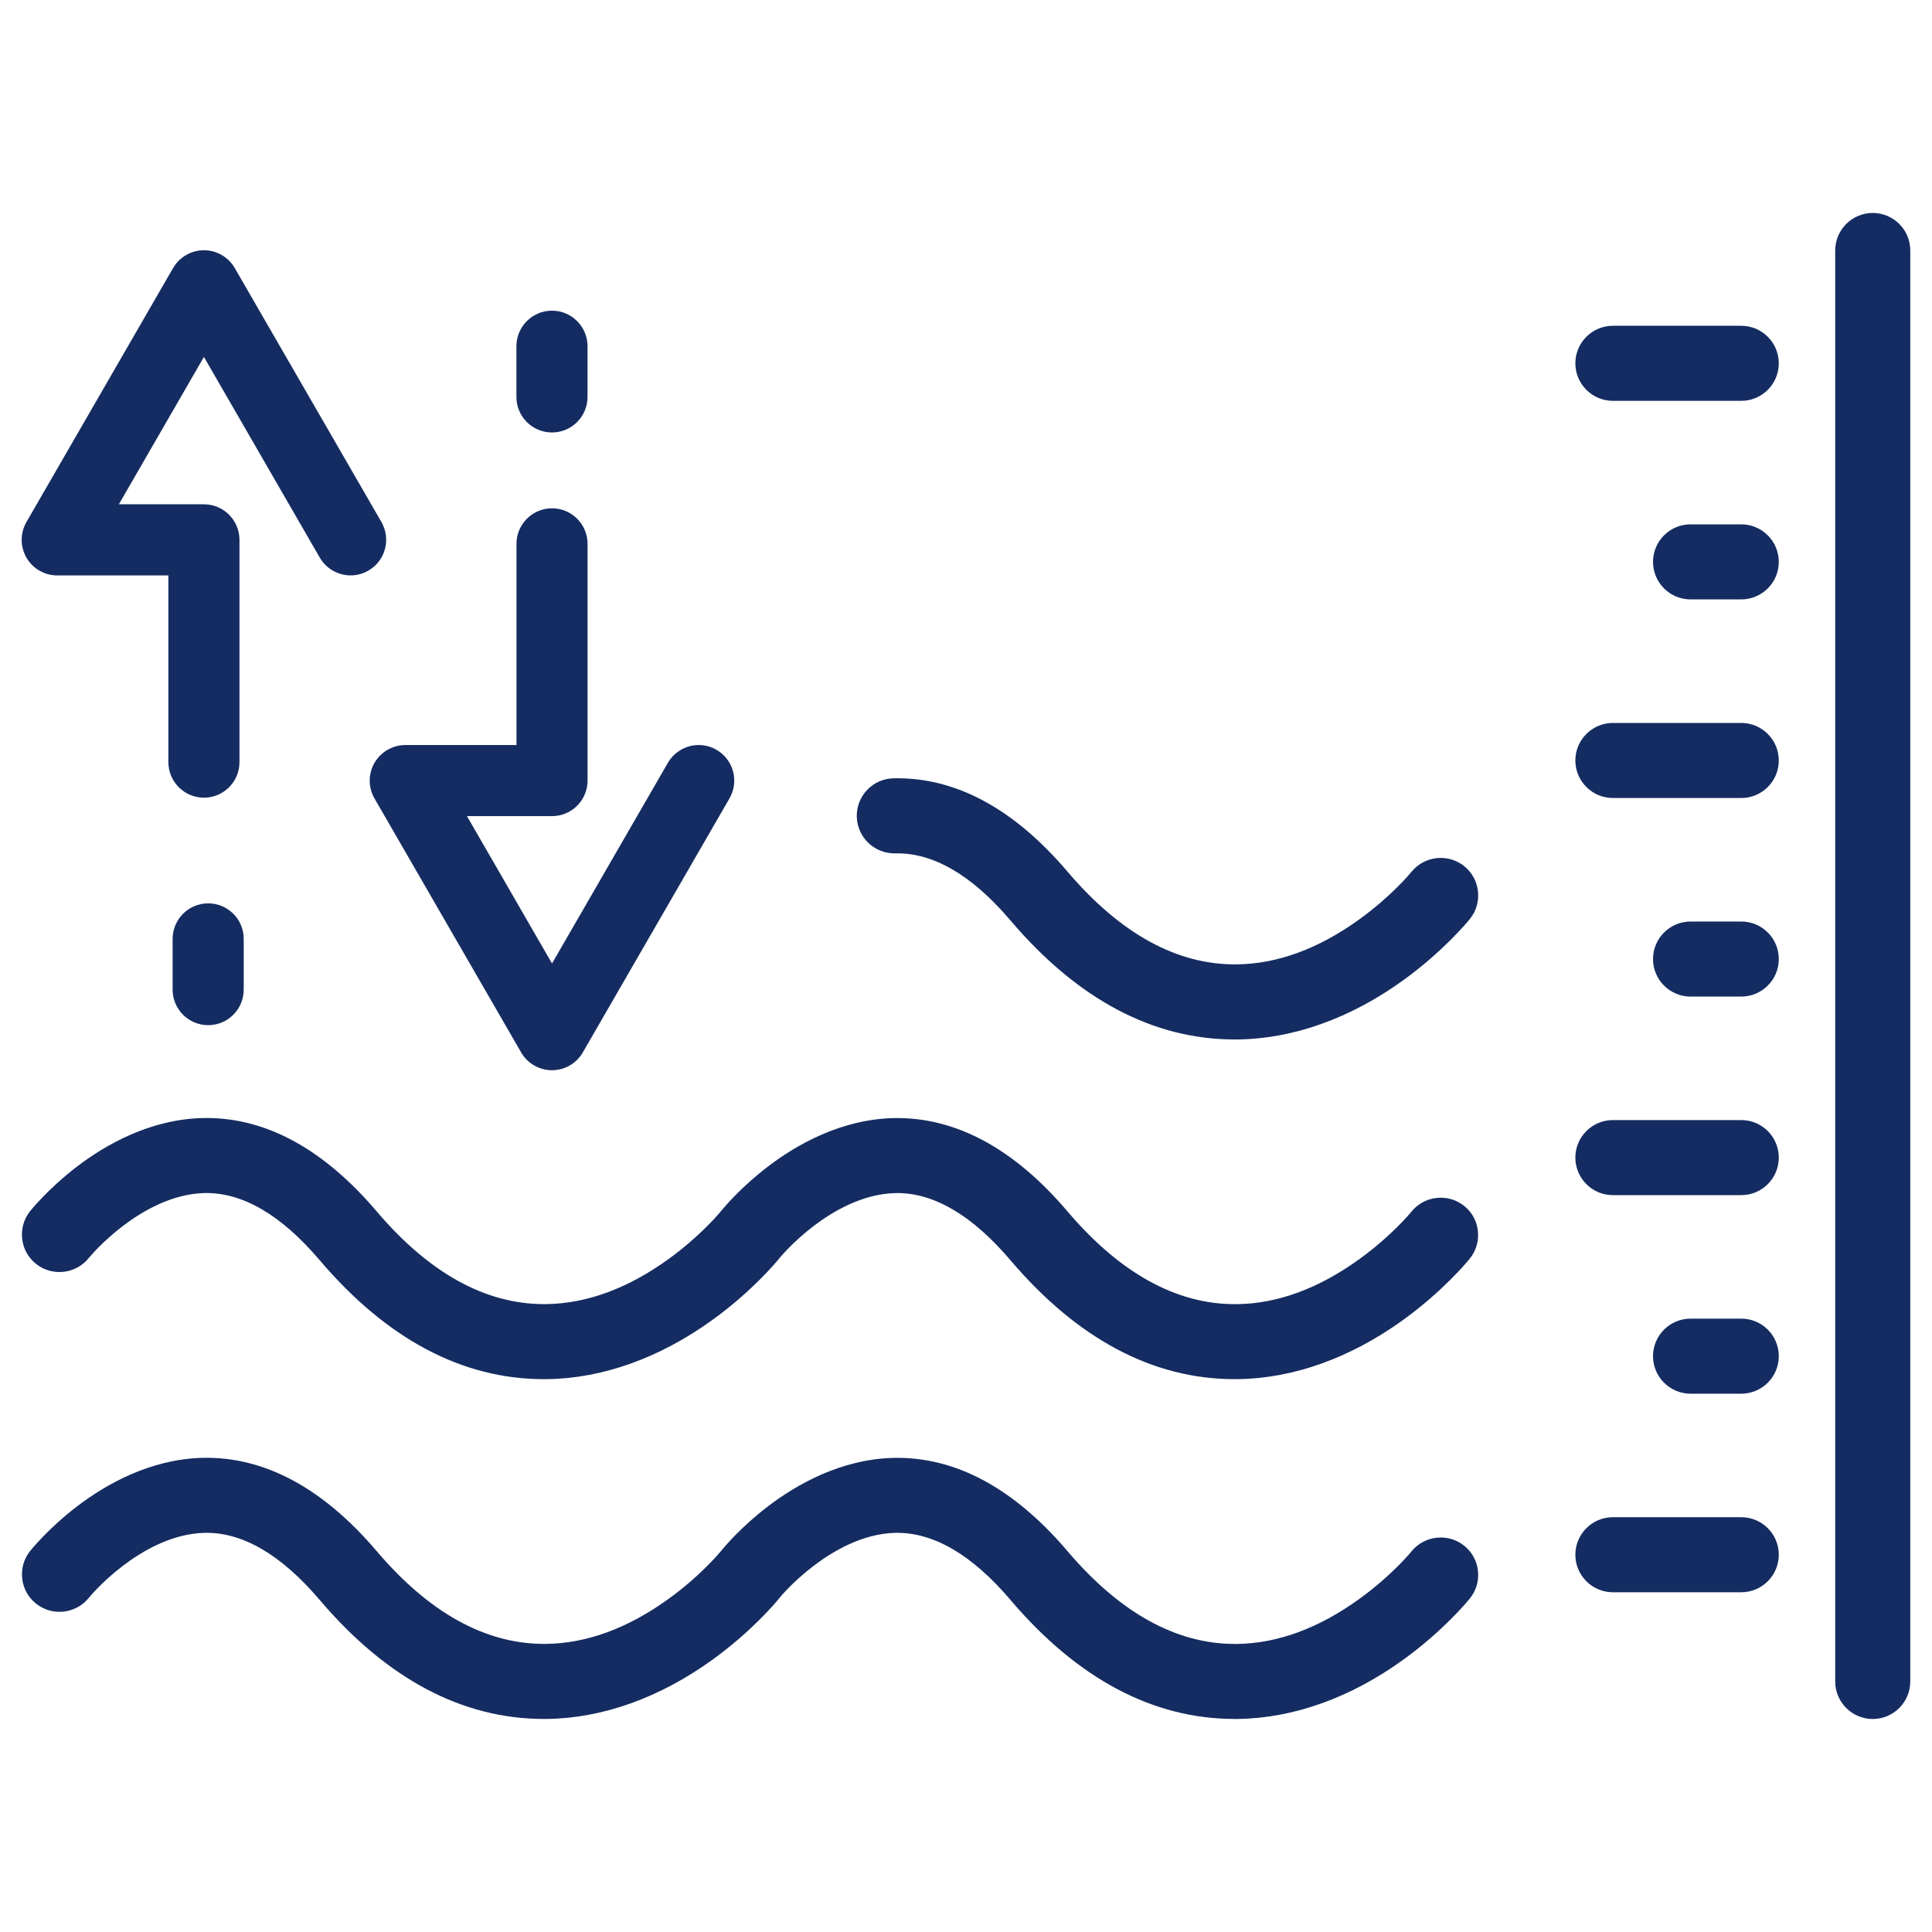 <svg xmlns="http://www.w3.org/2000/svg" xmlns:xlink="http://www.w3.org/1999/xlink" id="&#x143;&#xEB;&#xEE;&#xE9;_1" x="0px" y="0px" viewBox="0 0 4000 4000" style="enable-background:new 0 0 4000 4000;" xml:space="preserve"><style type="text/css">	.st0{fill:#142C61;}</style><g>	<path class="st0" d="M118.6,1191.4h230v386.5c0,40.6,33,73.6,73.6,73.6c40.6,0,73.6-33,73.6-73.6v-460.2c0-40.6-33-73.6-73.6-73.6  H246.1L422.2,739l239.9,415.5c13.1,22.7,37.6,36.8,63.9,36.8c12.8,0,25.5-3.4,36.7-9.9c35.2-20.3,47.3-65.4,27-100.6L486,554.9  c-13.1-22.7-37.5-36.8-63.8-36.8c-26.2,0-50.7,14.1-63.8,36.8l-303.7,526c-13.1,22.7-13.1,50.9,0,73.6  C67.9,1177.3,92.3,1191.4,118.6,1191.4z"></path>	<path class="st0" d="M431,1870.3c-40.6,0-73.6,33-73.6,73.6l0,105c0,40.6,33,73.6,73.6,73.6c40.6,0,73.6-33,73.6-73.6l0-105  C504.7,1903.3,471.6,1870.3,431,1870.3z"></path>	<path class="st0" d="M775.3,1579.4c-13.1,22.7-13.1,50.9,0,73.6l303.7,526c13.1,22.7,37.5,36.8,63.8,36.8  c26.2,0,50.7-14.1,63.8-36.8l303.7-526c9.8-17,12.4-36.9,7.4-55.9c-5.1-19-17.3-34.9-34.3-44.7c-11.2-6.5-23.9-9.9-36.7-9.9  c-26.3,0-50.7,14.1-63.9,36.8l-239.9,415.5l-176.1-305.1h176.1c40.6,0,73.6-33,73.6-73.6v-490.1c0-40.6-33-73.6-73.6-73.6  c-40.6,0-73.6,33-73.6,73.6v416.5h-230C812.9,1542.6,788.5,1556.7,775.3,1579.4z"></path>	<path class="st0" d="M1142.8,895.4c40.6,0,73.6-33,73.6-73.6v-105c0-40.6-33-73.6-73.6-73.6c-40.6,0-73.6,33-73.6,73.6l0,105  C1069.1,862.3,1102.2,895.4,1142.8,895.4z"></path>	<path class="st0" d="M3031.9,3200.6L3031.9,3200.6c-33.3-27-82.3-22-109.4,11.2c-1.6,2-41,50-108,98.5  c-84.2,60.9-169.5,92.3-253.7,93.3c-1.4,0-2.9,0-4.3,0c-121.4,0-237.8-64.5-346-191.7c-111.6-131.3-233-196.4-360.7-193.5  c-109,2.6-200.8,55.5-258.6,99.4c-55.9,42.5-90.7,83.9-97.8,92.6l0,0c-0.4,0.5-0.8,0.9-1.2,1.5l-0.6,0.7  c-4.8,5.7-44.2,52.1-107.3,97.6c-84.2,60.9-169.5,92.3-253.7,93.3c-1.5,0-2.9,0-4.4,0c-121.4,0-237.8-64.5-346-191.7  c-111.6-131.3-233-196.4-360.7-193.5c-109,2.6-200.8,55.5-258.6,99.4c-61.9,47-98.8,93.8-99.2,94.3c-12.7,16.4-18.2,36.8-15.6,57.4  s13.1,38.9,29.6,51.6c33.4,25.8,81.9,20,108.3-13c1.7-2.1,28.1-34,71-66.6c39.5-30.1,100.8-66.2,168.2-67.8  c78.4-1.9,158.7,44.9,238.6,138.8c139.1,163.6,295.3,246.5,464.4,246.5c2.2,0,4.4,0,6.4,0c115.1-1.5,233.6-43.9,342.7-122.8  c81.8-59.1,132-119.6,137.5-126.4c0.2-0.3,0.5-0.6,0.7-0.9c0.2-0.3,0.5-0.6,0.7-0.9c1.9-2.4,28.1-34,71-66.5  c39.5-30.1,100.8-66.2,168.2-67.8c78.5-1.7,158.8,44.9,238.6,138.8c139.1,163.6,295.3,246.5,464.4,246.5c2.2,0,4.4,0,6.4,0  c115.1-1.5,233.6-43.9,342.7-122.8c81.8-59.1,132-119.6,137.5-126.4c13.1-16.1,19.2-36.4,17-57  C3058,3232.3,3048,3213.7,3031.9,3200.6z"></path>	<path class="st0" d="M3031.9,2497.1L3031.9,2497.1c-33.3-27-82.3-22-109.4,11.2c-1.6,2-41,50-108,98.5  c-84.2,60.9-169.5,92.3-253.5,93.3c-1.5,0-3.1,0-4.6,0c-121.4,0-237.8-64.5-346-191.7c-111.6-131.3-233-196.3-360.7-193.5  c-109,2.6-200.8,55.5-258.6,99.4c-55.5,42.2-90.3,83.4-97.7,92.4l0,0c-0.5,0.6-1,1.1-1.4,1.7c-0.2,0.3-0.4,0.5-0.6,0.8  c-5,6-44.5,52.2-107.2,97.5c-84.2,60.9-169.5,92.3-253.5,93.3c-1.5,0-3.1,0-4.6,0c-121.4,0-237.8-64.5-346-191.7  c-109.2-128.5-227.8-193.6-352.4-193.6c-2.7,0-5.5,0-8.3,0.1c-109,2.6-200.8,55.5-258.6,99.4c-61.9,47-98.8,93.8-99.2,94.3  c-12.7,16.4-18.2,36.8-15.6,57.4s13.1,38.9,29.6,51.6c33.4,25.8,81.9,20,108.3-13c1.6-2,27.9-33.8,71-66.6  c39.5-30.1,100.8-66.2,168.2-67.8c78.5-1.8,158.8,44.9,238.6,138.8c139.1,163.6,295.3,246.5,464.4,246.5c2.1,0,4.2,0,6.4,0  c115.1-1.5,233.6-43.9,342.7-122.8c81.8-59.1,132-119.6,137.5-126.4l0.6-0.7c0.3-0.3,0.5-0.7,0.8-1c1.9-2.3,28.2-34,70.9-66.5  c39.5-30.1,100.8-66.2,168.2-67.8c1.5,0,3-0.1,4.4-0.1c77.1,0,155.8,46.7,234.2,138.8c139.1,163.6,295.3,246.5,464.4,246.5  c2.1,0,4.2,0,6.4,0c115.1-1.5,233.6-43.9,342.7-122.8c81.7-59.1,132-119.6,137.5-126.4c13.1-16.1,19.2-36.4,17-57  C3058,2528.8,3048,2510.2,3031.9,2497.1z"></path>	<path class="st0" d="M3031.9,1793.6L3031.9,1793.6c-33.3-27-82.3-22-109.4,11.2c-1.6,2-41,50.1-108,98.5  c-84.2,60.9-169.5,92.3-253.6,93.3c-123.1,1.6-240.9-62.9-350.5-191.7c-111.6-131.3-232.9-196.4-360.6-193.5  c-20.8,0.5-40.1,9-54.4,24c-14.3,15-22,34.7-21.5,55.5c1,42.8,36.7,76.8,79.5,75.9c78.5-1.8,158.8,44.9,238.6,138.8  c139.1,163.6,295.3,246.5,464.4,246.5c2.1,0,4.2,0,6.4,0c115.1-1.5,233.6-43.9,342.7-122.8c81.7-59.1,132-119.6,137.5-126.4  c13.1-16.1,19.2-36.4,17-57C3058,1825.3,3048,1806.8,3031.9,1793.6z"></path>	<path class="st0" d="M3605.1,1085.6h-105c-42.9,0-77.7,34.9-77.7,77.7c0,42.9,34.9,77.7,77.7,77.7h105c42.9,0,77.7-34.9,77.7-77.7  C3682.8,1120.5,3648,1085.6,3605.1,1085.6z"></path>	<path class="st0" d="M3605.1,674.5h-265.8c-42.9,0-77.7,34.9-77.7,77.7s34.9,77.7,77.7,77.7h265.8c42.9,0,77.7-34.9,77.7-77.7  S3648,674.5,3605.1,674.5z"></path>	<path class="st0" d="M3605.1,1907.9h-105c-42.9,0-77.7,34.9-77.7,77.7c0,42.9,34.9,77.7,77.7,77.7h105c42.9,0,77.7-34.9,77.7-77.7  C3682.8,1942.7,3648,1907.9,3605.1,1907.9z"></path>	<path class="st0" d="M3605.1,1496.8h-265.8c-42.9,0-77.7,34.9-77.7,77.7s34.9,77.7,77.7,77.7h265.8c42.9,0,77.7-34.9,77.7-77.7  S3648,1496.8,3605.1,1496.8z"></path>	<path class="st0" d="M3605.1,2319h-265.8c-42.9,0-77.7,34.9-77.7,77.7c0,42.9,34.9,77.7,77.7,77.7h265.8  c42.9,0,77.7-34.9,77.7-77.7C3682.8,2353.8,3648,2319,3605.1,2319z"></path>	<path class="st0" d="M3605.1,3141.2h-265.8c-42.9,0-77.7,34.9-77.7,77.7c0,42.9,34.9,77.7,77.7,77.7h265.8  c42.9,0,77.7-34.9,77.7-77.7C3682.8,3176,3648,3141.2,3605.1,3141.2z"></path>	<path class="st0" d="M3605.1,2730.1h-105c-42.9,0-77.7,34.9-77.7,77.7c0,42.9,34.9,77.7,77.7,77.7h105c42.9,0,77.7-34.9,77.7-77.7  C3682.8,2764.9,3648,2730.1,3605.1,2730.1z"></path>	<path class="st0" d="M3877.3,440.9c-42.9,0-77.7,34.9-77.7,77.7v2962.7c0,42.9,34.9,77.7,77.7,77.7c42.9,0,77.7-34.9,77.7-77.7  V518.6C3955.1,475.8,3920.2,440.9,3877.3,440.9z"></path></g></svg>